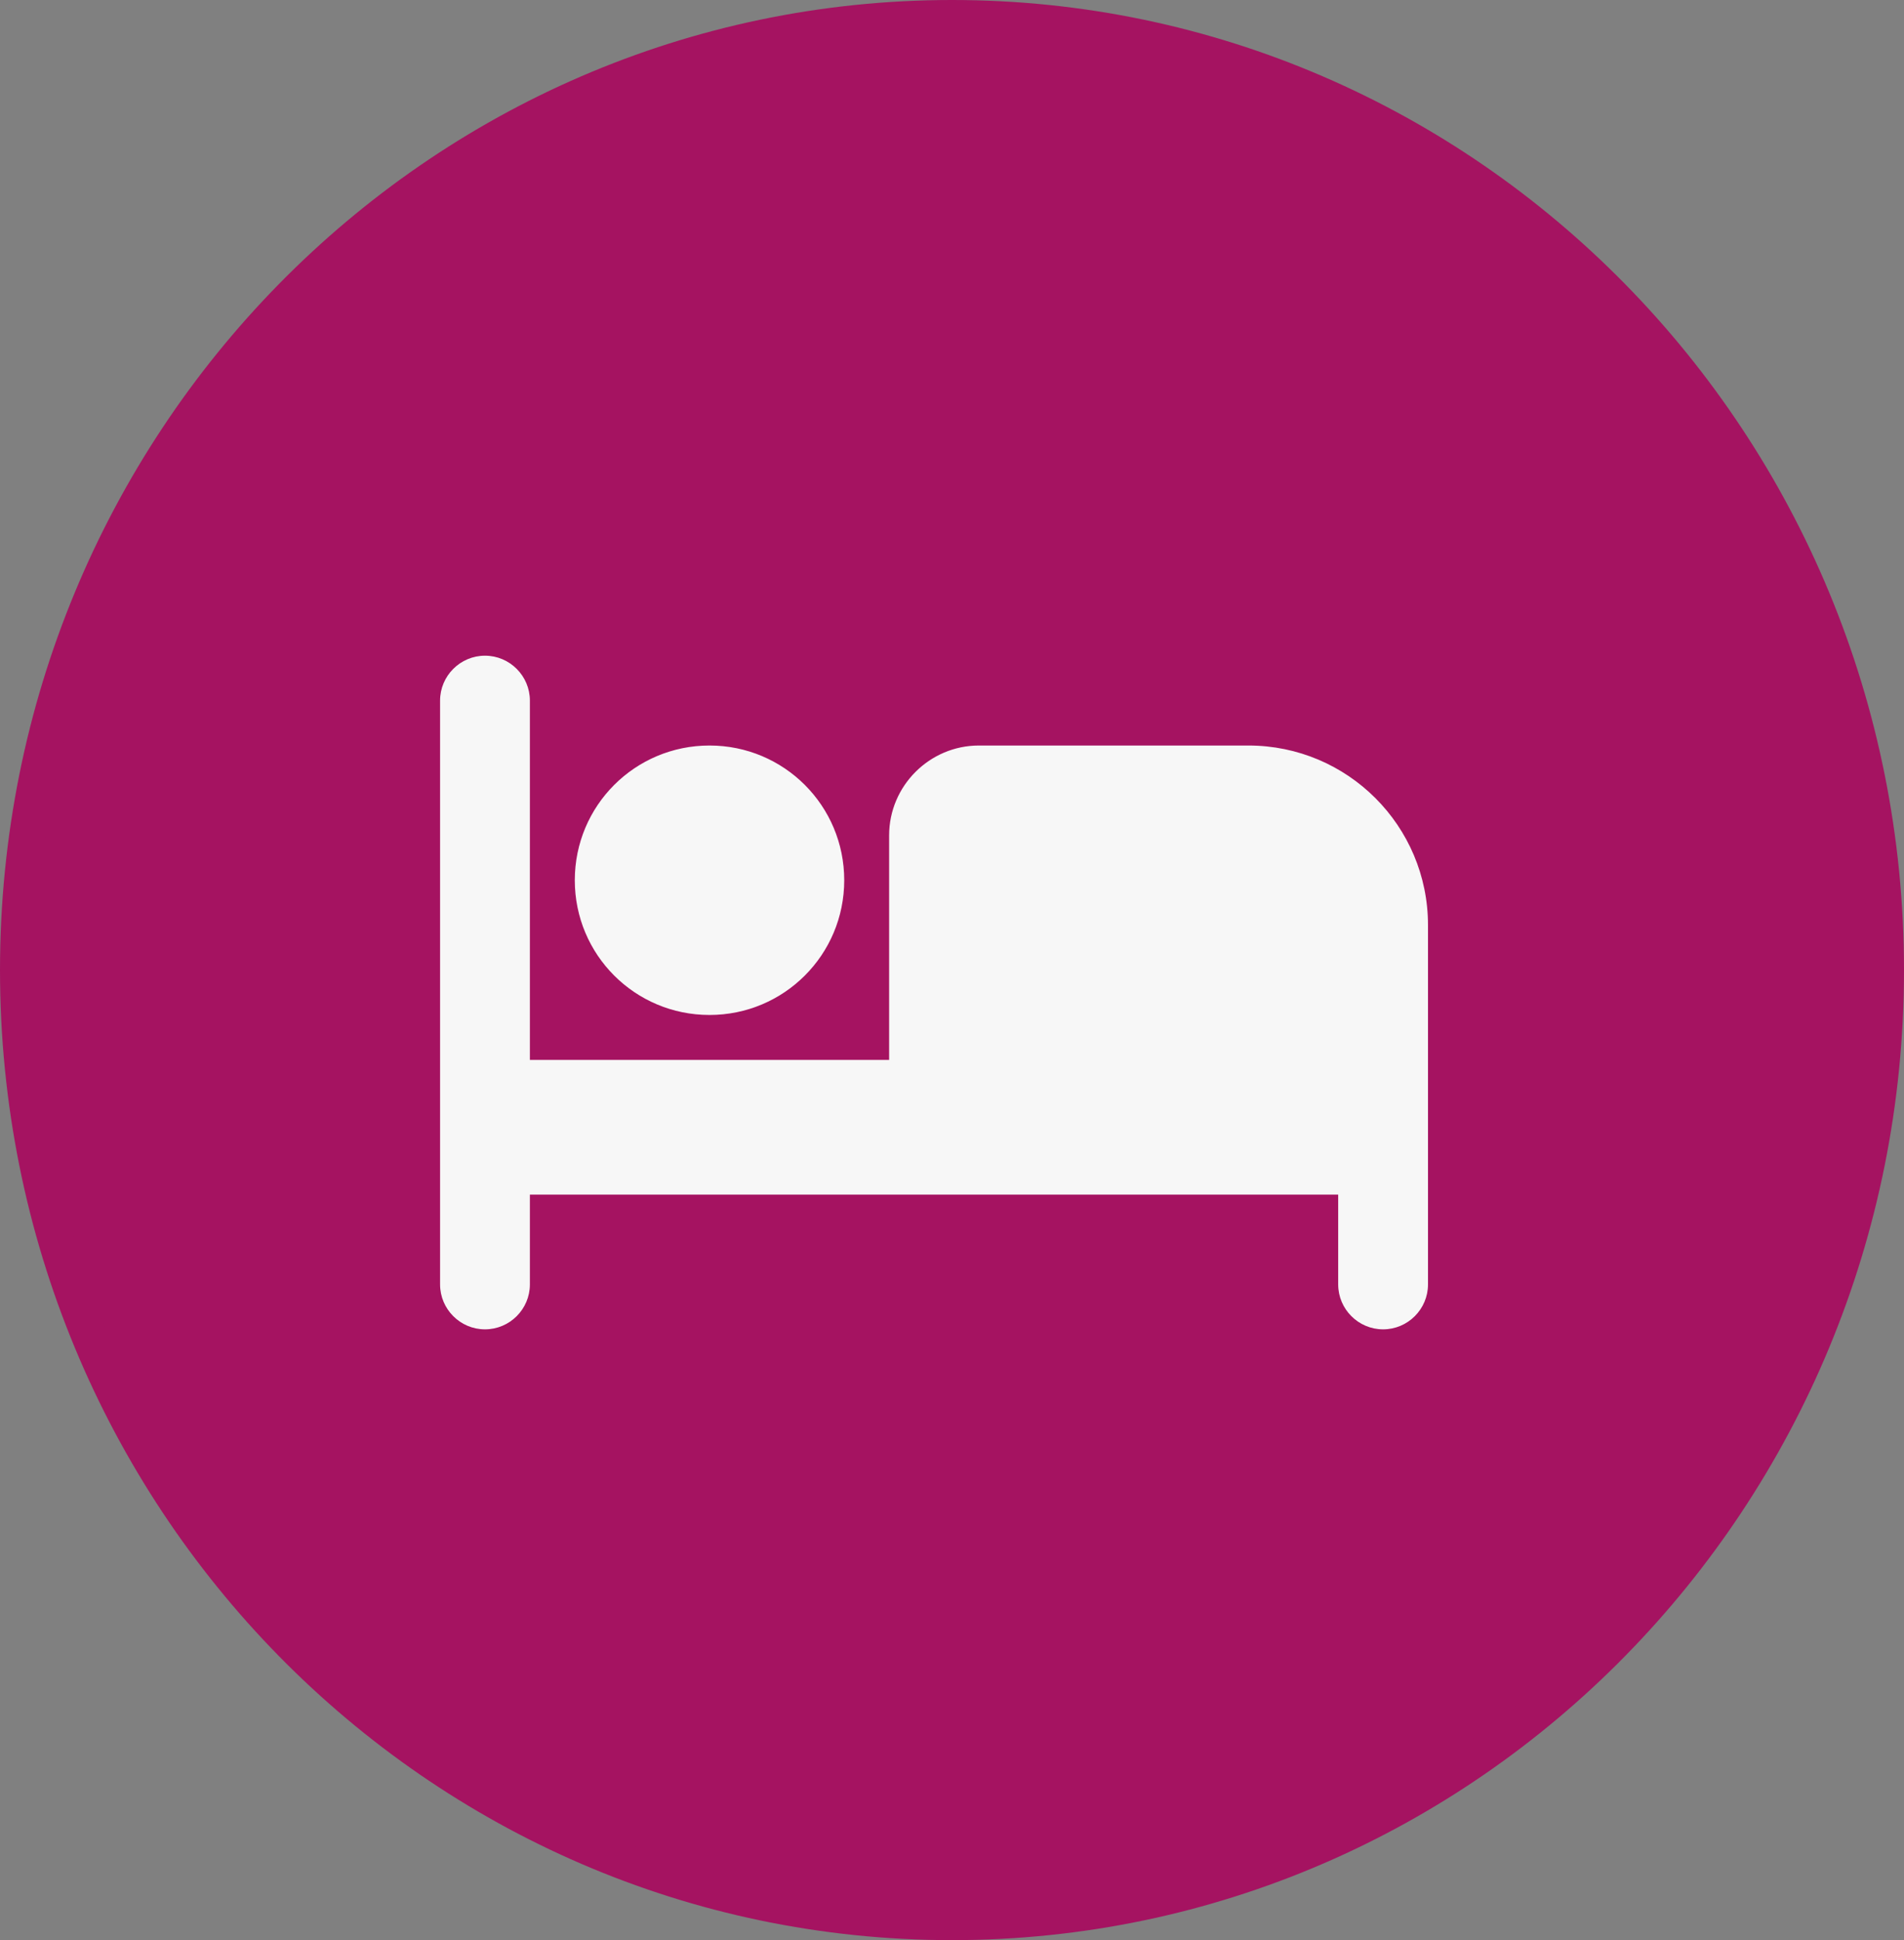 <svg width="53" height="54" viewBox="0 0 53 54" fill="none" xmlns="http://www.w3.org/2000/svg">
<rect x="0" y="0" width="53" height="54" fill="#808080" stroke="none"/>
<path d="M52.5 27C52.5 41.644 40.851 53.5 26.5 53.5C12.149 53.5 0.5 41.644 0.5 27C0.5 12.356 12.149 0.5 26.5 0.5C40.851 0.5 52.5 12.356 52.5 27Z" fill="#A51361" stroke="#A51361"/>
<path d="M19.75 28.25C21.825 28.25 23.5 26.575 23.5 24.5C23.5 22.425 21.825 20.75 19.75 20.75C17.675 20.75 16 22.425 16 24.5C16 26.575 17.675 28.25 19.75 28.25ZM34.75 20.75H27.25C25.875 20.75 24.75 21.875 24.75 23.25V29.5H14.75V19.5C14.75 18.812 14.188 18.25 13.5 18.25C12.812 18.25 12.25 18.812 12.25 19.5V35.75C12.25 36.438 12.812 37 13.5 37C14.188 37 14.75 36.438 14.75 35.75V33.25H37.25V35.75C37.25 36.438 37.812 37 38.5 37C39.188 37 39.75 36.438 39.75 35.75V25.75C39.75 22.988 37.513 20.75 34.75 20.75Z" fill="#F7F7F7"/>
</svg>
